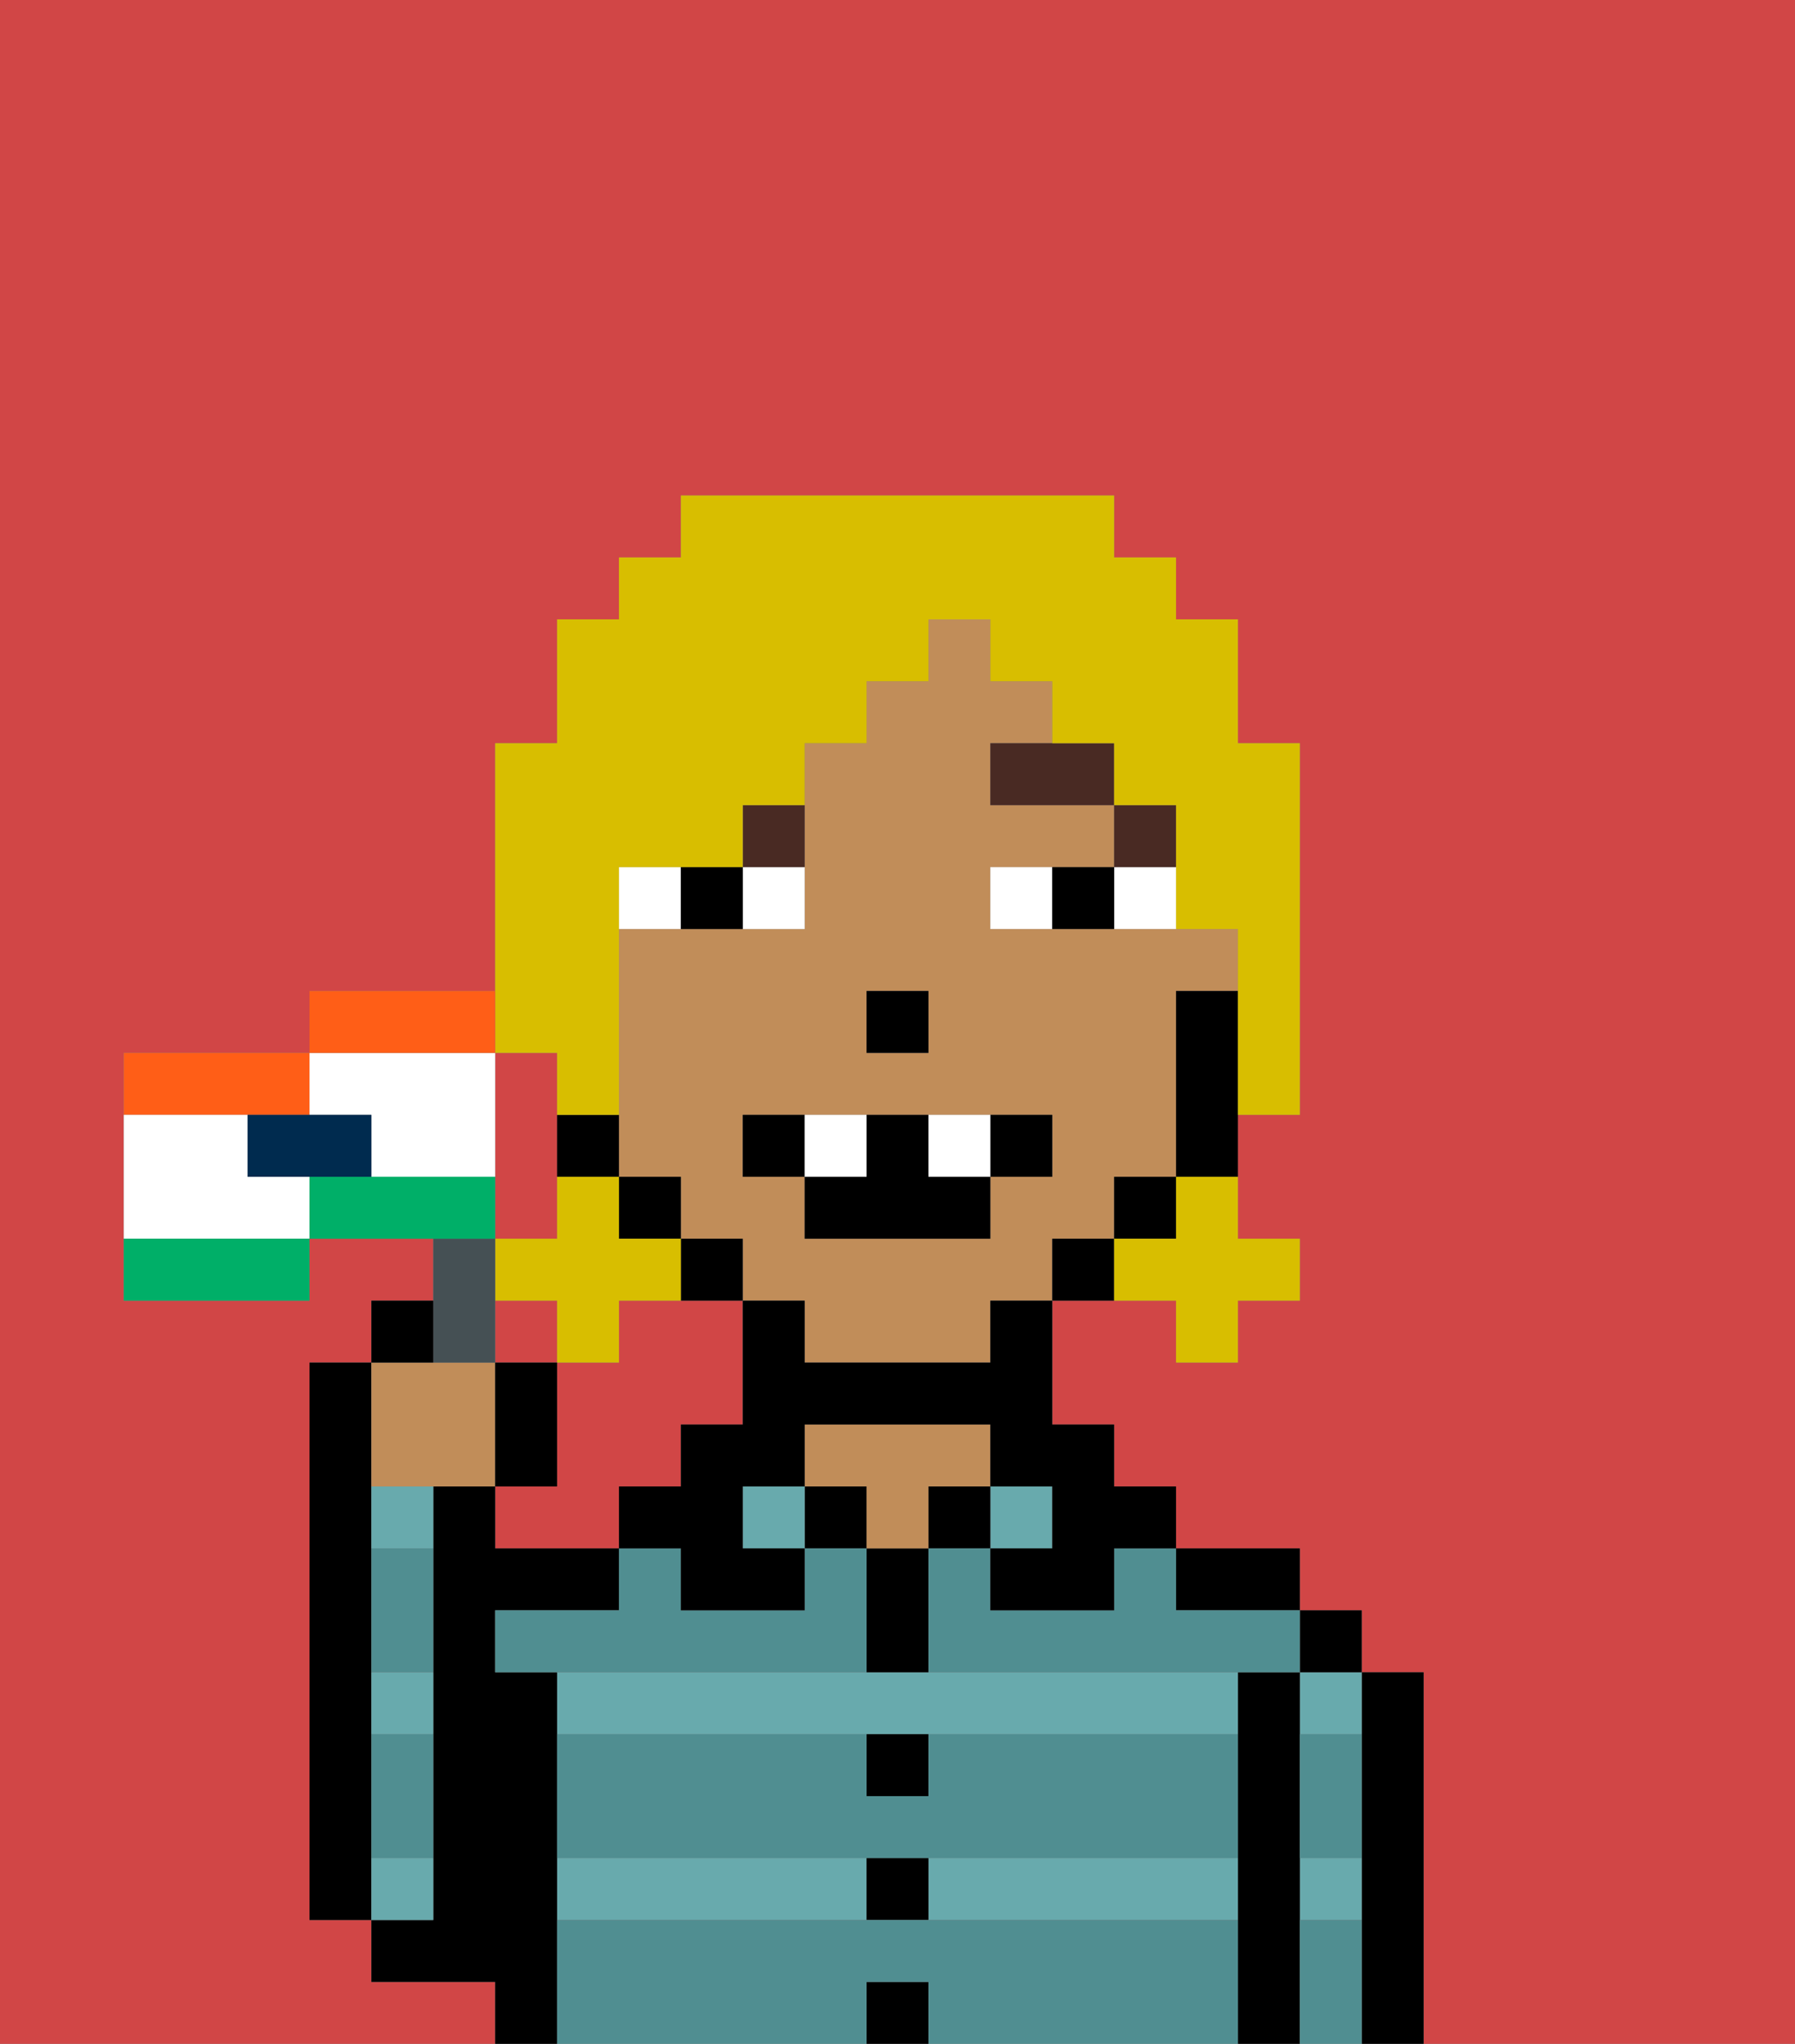 <svg xmlns="http://www.w3.org/2000/svg" viewBox="0 0 29 33"><rect x="0" y="0" width="29" height="33" fill="#808080" stroke="none"/><defs><style>polygon,rect,path{shape-rendering:crispedges;}.ab163-1{fill:#d14646;}.ab163-2{fill:#000000;}.ab163-3{fill:#68aaad;}.ab163-4{fill:#c18d59;}.ab163-5{fill:#508e91;}.ab163-6{fill:#ffffff;}.ab163-7{fill:#492a23;}.ab163-8{fill:#d8be00;}.ab163-9{fill:#455054;}.ab163-10{fill:#ff5e17;}.ab163-11{fill:#00af68;}.ab163-12{fill:#002b4f;}</style></defs><path class="ab163-1" d="M9,19V17H8v3H9Z"/><rect class="ab163-1" x="8" y="21" width="1" height="1"/><path class="ab163-1" d="M8,32H6V31H5V22H6V21H7V20H5v1H2V17H5V16H8V12H9V10h1V9h1V8h7V9h1v1h1v2h1v6H20v2h1v1H20v1H19V21H17v2h1v1h1v1h2v1h1v1h1v6h6V0H0V33H8Z"/><path class="ab163-1" d="M11,24V23h1V21H10v1H9v2H8v1h2V24Z"/><path class="ab163-2" d="M6,29V22H5v9H6V29Z"/><path class="ab163-2" d="M23,27H22v6h1V27Z"/><path class="ab163-3" d="M21,31h1V30H21Z"/><path class="ab163-3" d="M21,28h1V27H21Z"/><rect class="ab163-2" x="21" y="26" width="1" height="1"/><path class="ab163-2" d="M21,30V27H20v6h1V30Z"/><path class="ab163-3" d="M14,27H9v1H20V27H14Z"/><rect class="ab163-3" x="9" y="30" width="5" height="1"/><path class="ab163-3" d="M15,31h5V30H15Z"/><path class="ab163-2" d="M20,26h1V25H19v1Z"/><rect class="ab163-3" x="16" y="24" width="1" height="1"/><rect class="ab163-2" x="15" y="24" width="1" height="1"/><rect class="ab163-2" x="14" y="32" width="1" height="1"/><rect class="ab163-2" x="14" y="30" width="1" height="1"/><path class="ab163-2" d="M15,29V28H14v1Z"/><path class="ab163-2" d="M14,26v1h1V25H14Z"/><rect class="ab163-2" x="13" y="24" width="1" height="1"/><path class="ab163-4" d="M14,25h1V24h1V23H13v1h1Z"/><rect class="ab163-3" x="12" y="24" width="1" height="1"/><path class="ab163-2" d="M9,30V27H8V26h2V25H8V24H7v7H6v1H8v1H9V30Z"/><path class="ab163-3" d="M6,25H7V24H6Z"/><path class="ab163-3" d="M7,30H6v1H7Z"/><path class="ab163-3" d="M6,28H7V27H6Z"/><path class="ab163-5" d="M15,31H9v2h5V32h1v1h5V31Z"/><path class="ab163-5" d="M15,29H14V28H9v2H20V28H15Z"/><path class="ab163-5" d="M18,26H16V25H15v2h6V26H19V25H18Z"/><path class="ab163-5" d="M14,26V25H13v1H11V25H10v1H8v1h6Z"/><path class="ab163-5" d="M6,29v1H7V28H6Z"/><path class="ab163-5" d="M6,26v1H7V25H6Z"/><path class="ab163-5" d="M21,31v2h1V31Z"/><path class="ab163-5" d="M21,29v1h1V28H21Z"/><path class="ab163-4" d="M18,20V19h1V16h1V15H16V14h2V13H16V12h1V11H16V10H15v1H14v1H13v3H10v4h1v1h1v1h1v1h3V21h1V20Zm-4-4h1v1H14Zm2,3v1H13V19H12V18h5v1Z"/><path class="ab163-2" d="M19,16v3h1V16Z"/><rect class="ab163-2" x="18" y="19" width="1" height="1"/><path class="ab163-2" d="M17,20v1h1V20Z"/><path class="ab163-2" d="M16,22H13V21H12v2H11v1H10v1h1v1h2V25H12V24h1V23h3v1h1v1H16v1h2V25h1V24H18V23H17V21H16Z"/><path class="ab163-2" d="M12,21V20H11v1Z"/><rect class="ab163-2" x="10" y="19" width="1" height="1"/><path class="ab163-2" d="M10,19V18H9v1Z"/><rect class="ab163-2" x="14" y="16" width="1" height="1"/><path class="ab163-6" d="M13,15V14H12v1Z"/><path class="ab163-6" d="M11,14H10v1h1Z"/><path class="ab163-6" d="M18,15h1V14H18Z"/><path class="ab163-6" d="M16,14v1h1V14Z"/><path class="ab163-2" d="M12,15V14H11v1Z"/><path class="ab163-2" d="M17,14v1h1V14Z"/><rect class="ab163-7" x="18" y="13" width="1" height="1"/><path class="ab163-7" d="M16,13h2V12H16Z"/><path class="ab163-7" d="M13,13H12v1h1Z"/><path class="ab163-2" d="M12,18v1h1V18Z"/><path class="ab163-2" d="M17,18H16v1h1Z"/><path class="ab163-2" d="M15,18H14v1H13v1h3V19H15Z"/><path class="ab163-6" d="M14,18H13v1h1Z"/><path class="ab163-6" d="M15,18v1h1V18Z"/><path class="ab163-8" d="M19,20H18v1h1v1h1V21h1V20H20V19H19Z"/><path class="ab163-8" d="M9,22h1V21h1V20H10V19H9v1H8v1H9Z"/><path class="ab163-8" d="M9,17v1h1V14h2V13h1V12h1V11h1V10h1v1h1v1h1v1h1v2h1v3h1V12H20V10H19V9H18V8H11V9H10v1H9v2H8v5Z"/><path class="ab163-4" d="M7,24H8V22H6v2Z"/><path class="ab163-9" d="M8,22V20H7v2Z"/><path class="ab163-2" d="M7,21H6v1H7Z"/><path class="ab163-2" d="M9,22H8v2H9Z"/><path class="ab163-10" d="M5,18V17H2v1H5Z"/><path class="ab163-6" d="M4,19V18H2v2H5V19Z"/><path class="ab163-6" d="M6,18v1H8V17H5v1Z"/><path class="ab163-10" d="M8,17V16H5v1H8Z"/><path class="ab163-11" d="M2,20v1H5V20H2Z"/><path class="ab163-11" d="M8,19H5v1H8Z"/><path class="ab163-12" d="M5,18H4v1H6V18Z"/></svg>